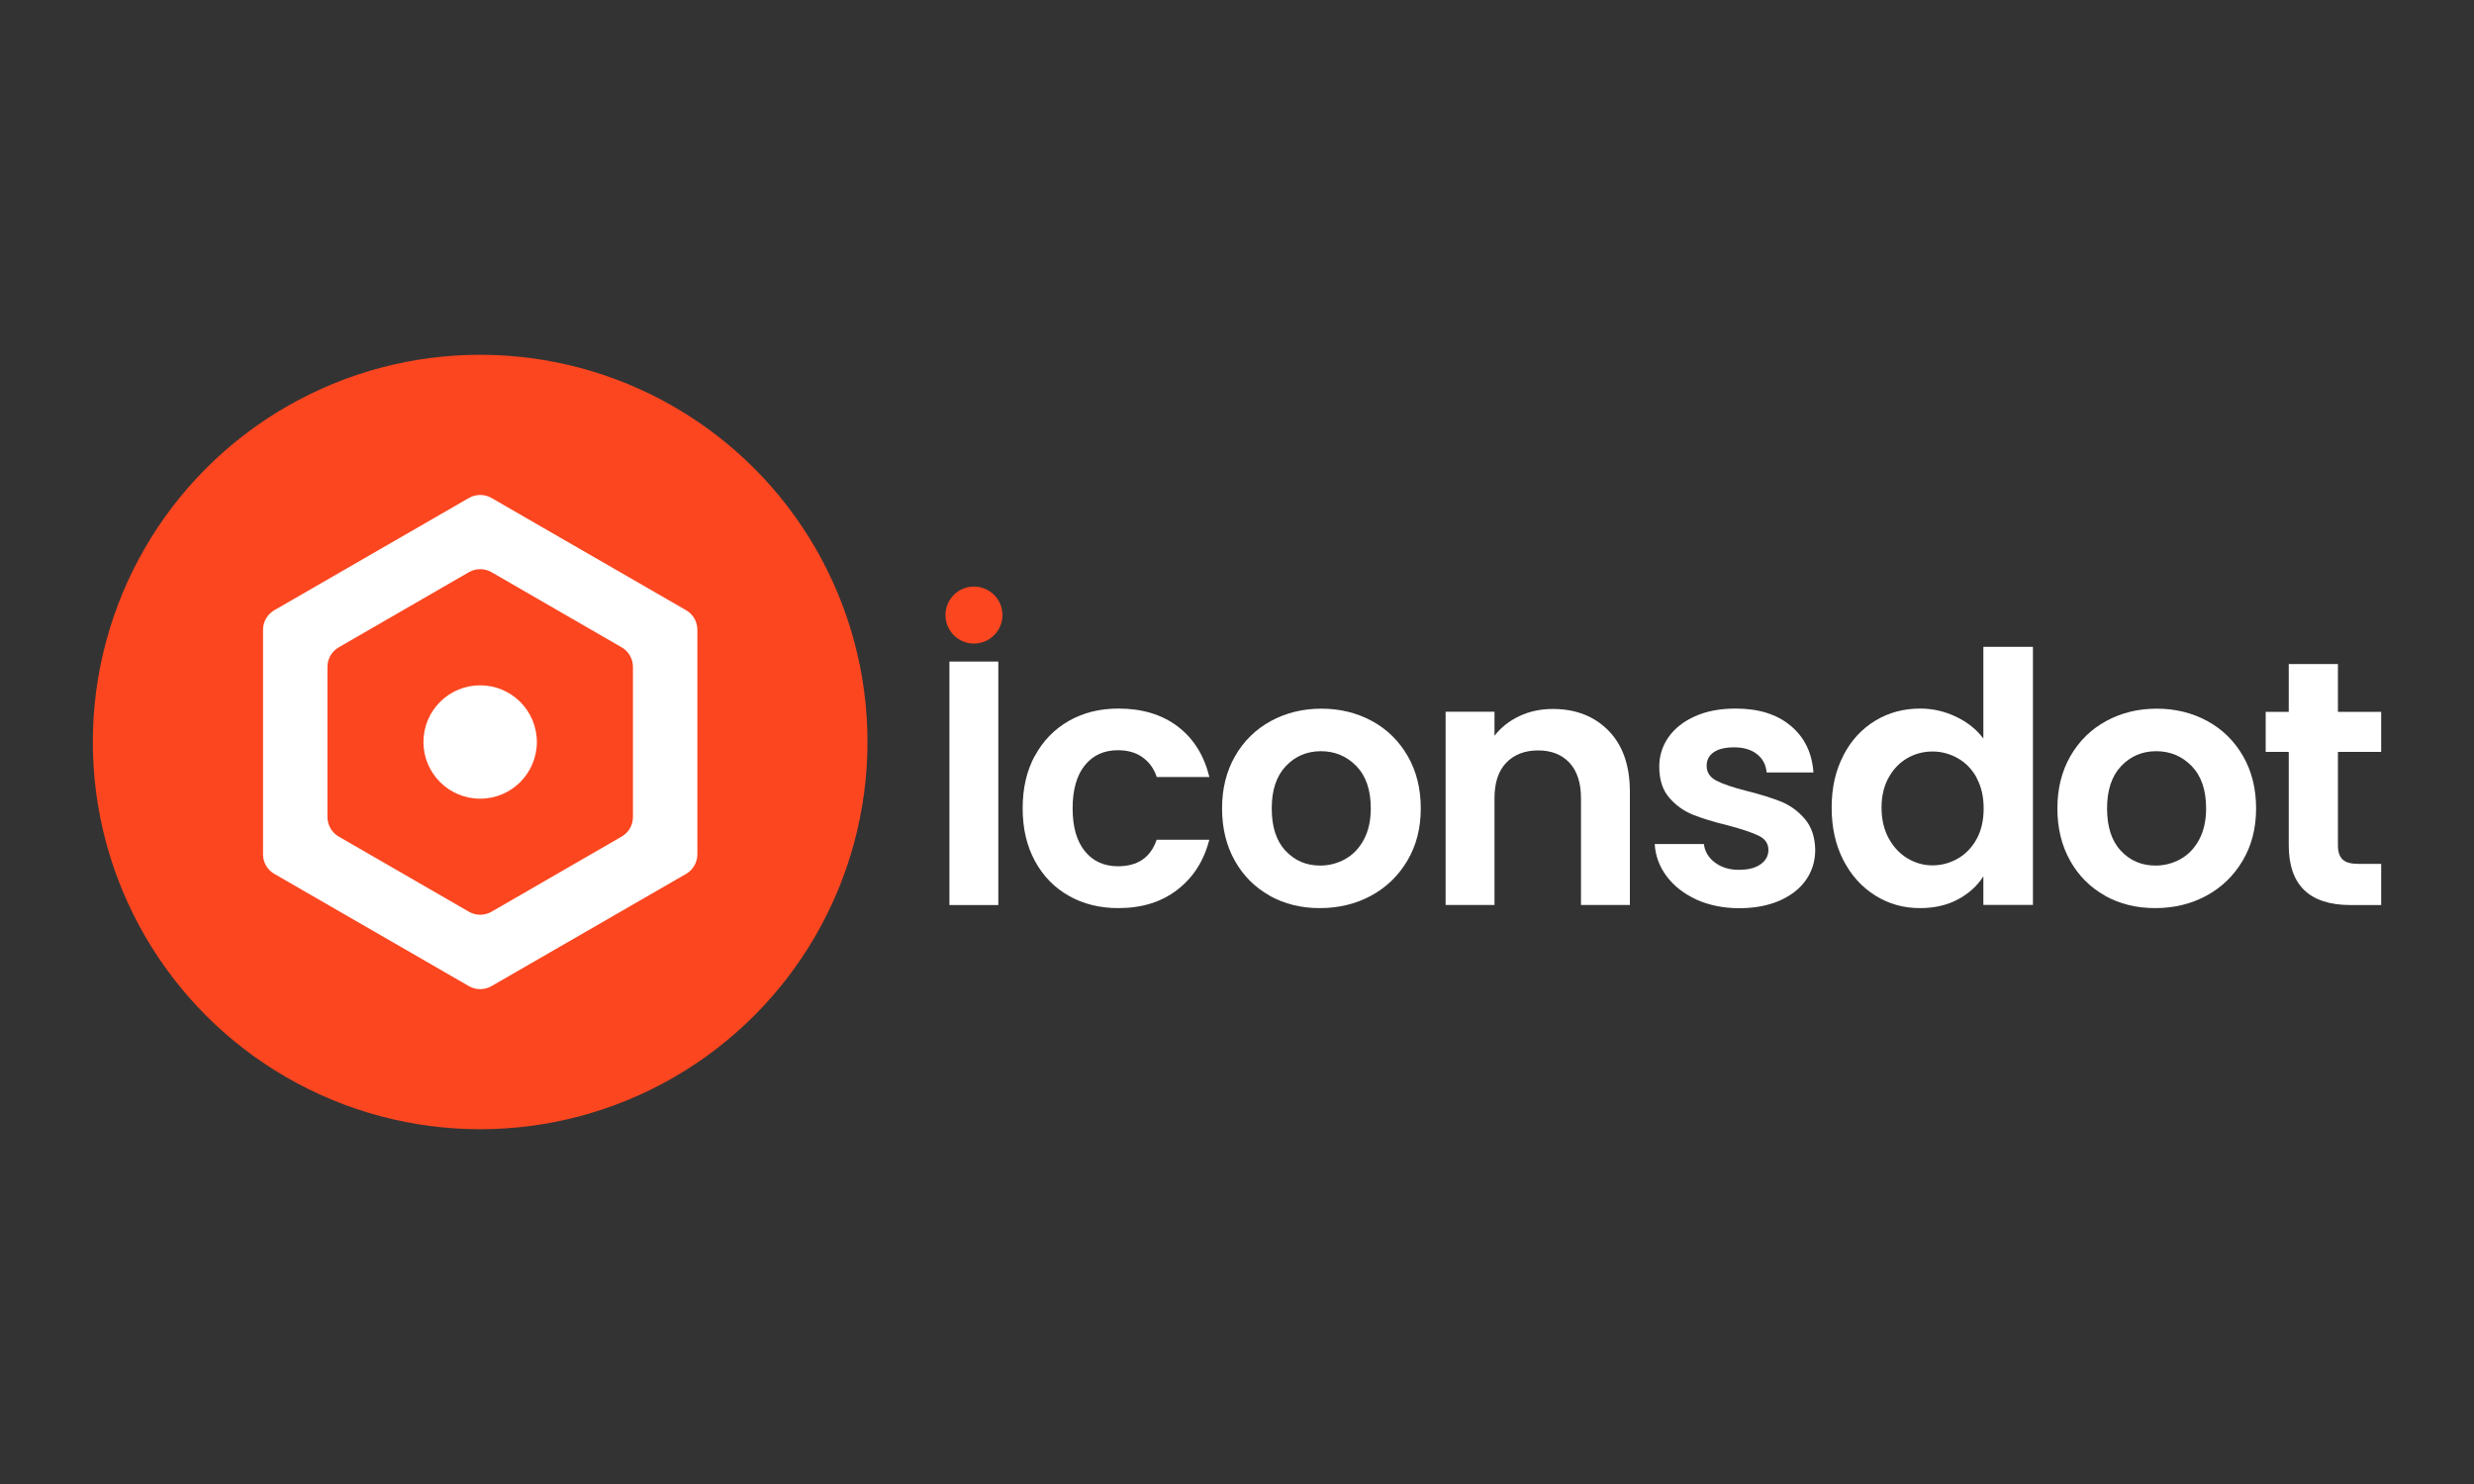 <?xml version="1.0" encoding="UTF-8"?>
<svg id="Layer_1" data-name="Layer 1" xmlns="http://www.w3.org/2000/svg" viewBox="0 0 250 150">
  <rect x="0" y="0" width="250" height="150" fill="#333333" stroke="none"/>
  <defs>
    <style>
      .cls-1 {
        fill: #fff;
      }

      .cls-2 {
        fill: #fb4620;
      }
    </style>
  </defs>
  <g>
    <circle class="cls-2" cx="48.52" cy="75" r="39.14"/>
    <g>
      <path class="cls-1" d="M49.66,99.68l19.67-11.35c.7-.4,1.14-1.16,1.14-1.97v-22.71c0-.81-.43-1.56-1.14-1.97l-19.67-11.35c-.7-.4-1.57-.4-2.27,0l-19.67,11.35c-.7,.4-1.14,1.16-1.14,1.97v22.71c0,.81,.43,1.56,1.14,1.97l19.67,11.35c.7,.4,1.57,.4,2.27,0Zm-2.27-7.52l-13.16-7.6c-.7-.4-1.14-1.16-1.14-1.97v-15.19c0-.81,.43-1.56,1.14-1.97l13.16-7.6c.7-.4,1.57-.4,2.27,0l13.16,7.6c.7,.4,1.14,1.16,1.14,1.97v15.19c0,.81-.43,1.56-1.14,1.97l-13.16,7.6c-.7,.4-1.57,.4-2.27,0Z"/>
      <circle class="cls-1" cx="48.52" cy="75" r="5.73"/>
    </g>
  </g>
  <circle class="cls-2" cx="98.42" cy="62.17" r="2.88"/>
  <g>
    <path class="cls-1" d="M100.88,66.87v24.61h-4.94v-24.61h4.94Z"/>
    <path class="cls-1" d="M104.58,76.4c.82-1.52,1.96-2.69,3.42-3.53,1.46-.83,3.13-1.25,5.01-1.25,2.42,0,4.42,.61,6.01,1.82,1.59,1.21,2.65,2.91,3.19,5.1h-5.32c-.28-.85-.76-1.51-1.43-1.99s-1.5-.72-2.49-.72c-1.41,0-2.53,.51-3.35,1.53-.82,1.02-1.23,2.47-1.23,4.35s.41,3.3,1.23,4.32c.82,1.02,1.94,1.53,3.35,1.53,2,0,3.3-.89,3.91-2.68h5.32c-.54,2.12-1.61,3.8-3.21,5.04-1.6,1.25-3.6,1.87-5.99,1.87-1.88,0-3.55-.42-5.01-1.25-1.46-.83-2.6-2.01-3.42-3.53-.82-1.52-1.23-3.28-1.23-5.31s.41-3.79,1.23-5.31Z"/>
    <path class="cls-1" d="M128.32,90.54c-1.5-.83-2.69-2.02-3.54-3.54-.86-1.53-1.29-3.29-1.29-5.29s.44-3.76,1.32-5.29c.88-1.53,2.09-2.71,3.61-3.54,1.53-.83,3.23-1.25,5.11-1.25s3.58,.42,5.11,1.25c1.53,.83,2.73,2.02,3.61,3.54,.88,1.53,1.32,3.29,1.32,5.29s-.45,3.76-1.36,5.29c-.91,1.53-2.13,2.71-3.67,3.54-1.54,.83-3.26,1.25-5.17,1.25s-3.57-.42-5.08-1.25Zm7.6-3.7c.79-.43,1.42-1.09,1.89-1.96,.47-.87,.71-1.93,.71-3.17,0-1.86-.49-3.28-1.46-4.28-.98-1-2.17-1.5-3.58-1.5s-2.59,.5-3.54,1.5c-.95,1-1.43,2.43-1.43,4.28s.46,3.29,1.39,4.28c.93,1,2.1,1.5,3.51,1.5,.89,0,1.73-.22,2.52-.65Z"/>
    <path class="cls-1" d="M162.55,73.86c1.43,1.47,2.15,3.52,2.15,6.15v11.46h-4.94v-10.79c0-1.55-.39-2.74-1.16-3.58-.78-.83-1.83-1.25-3.17-1.25s-2.44,.42-3.23,1.25c-.79,.83-1.18,2.03-1.18,3.58v10.79h-4.94v-19.53h4.94v2.43c.66-.85,1.5-1.51,2.52-1.99,1.02-.48,2.14-.72,3.37-.72,2.33,0,4.21,.74,5.64,2.2Z"/>
    <path class="cls-1" d="M171.44,90.93c-1.27-.58-2.27-1.36-3.01-2.34s-1.15-2.08-1.22-3.28h4.97c.09,.75,.46,1.38,1.11,1.87,.65,.49,1.45,.74,2.42,.74s1.67-.19,2.2-.56c.53-.38,.79-.86,.79-1.45,0-.63-.32-1.11-.97-1.43s-1.67-.66-3.08-1.04c-1.46-.35-2.65-.72-3.58-1.09-.93-.38-1.73-.95-2.4-1.73s-1-1.82-1-3.14c0-1.08,.31-2.07,.93-2.96s1.52-1.6,2.68-2.12c1.16-.52,2.53-.78,4.11-.78,2.33,0,4.18,.58,5.57,1.75,1.39,1.16,2.15,2.73,2.29,4.71h-4.73c-.07-.78-.39-1.39-.97-1.85-.58-.46-1.35-.69-2.31-.69-.89,0-1.58,.16-2.06,.49-.48,.33-.72,.79-.72,1.38,0,.66,.33,1.16,.99,1.5s1.68,.69,3.07,1.04c1.41,.35,2.57,.72,3.49,1.09,.92,.38,1.71,.96,2.38,1.75,.67,.79,1.02,1.83,1.04,3.12,0,1.13-.31,2.14-.93,3.03-.62,.89-1.52,1.59-2.68,2.1-1.16,.5-2.52,.76-4.07,.76s-3.03-.29-4.3-.86Z"/>
    <path class="cls-1" d="M186.26,76.38c.79-1.53,1.86-2.7,3.23-3.53s2.88-1.23,4.55-1.23c1.27,0,2.48,.28,3.63,.83,1.15,.55,2.07,1.29,2.75,2.2v-9.27h5.01v26.09h-5.01v-2.89c-.61,.96-1.47,1.74-2.57,2.33-1.11,.59-2.39,.88-3.84,.88-1.65,0-3.15-.42-4.51-1.27-1.36-.85-2.44-2.04-3.23-3.58-.79-1.54-1.18-3.31-1.18-5.31s.39-3.73,1.18-5.25Zm13.49,2.24c-.47-.86-1.11-1.52-1.9-1.97-.8-.46-1.66-.69-2.57-.69s-1.76,.22-2.54,.67c-.78,.45-1.41,1.1-1.89,1.96-.48,.86-.72,1.88-.72,3.05s.24,2.2,.72,3.09c.48,.88,1.12,1.56,1.9,2.03,.79,.47,1.63,.71,2.52,.71s1.78-.23,2.57-.69c.8-.46,1.43-1.12,1.9-1.97,.47-.86,.71-1.89,.71-3.09s-.24-2.23-.71-3.08Z"/>
    <path class="cls-1" d="M212.73,90.54c-1.5-.83-2.69-2.02-3.54-3.54-.86-1.53-1.29-3.29-1.29-5.29s.44-3.76,1.32-5.29c.88-1.53,2.09-2.71,3.61-3.54,1.53-.83,3.23-1.25,5.11-1.25s3.58,.42,5.11,1.25c1.53,.83,2.73,2.02,3.61,3.54,.88,1.53,1.32,3.29,1.32,5.29s-.45,3.76-1.36,5.29c-.91,1.53-2.13,2.71-3.67,3.54-1.54,.83-3.26,1.25-5.17,1.25s-3.57-.42-5.08-1.25Zm7.6-3.7c.79-.43,1.42-1.09,1.89-1.96,.47-.87,.71-1.93,.71-3.17,0-1.86-.49-3.28-1.46-4.28-.98-1-2.17-1.5-3.58-1.5s-2.59,.5-3.54,1.5c-.95,1-1.43,2.43-1.43,4.28s.46,3.29,1.39,4.28c.93,1,2.1,1.5,3.51,1.5,.89,0,1.73-.22,2.52-.65Z"/>
    <path class="cls-1" d="M236.25,76v9.45c0,.66,.16,1.13,.48,1.43s.85,.44,1.6,.44h2.29v4.16h-3.1c-4.16,0-6.24-2.02-6.24-6.06v-9.42h-2.33v-4.05h2.33v-4.83h4.97v4.83h4.37v4.05h-4.37Z"/>
  </g>
</svg>